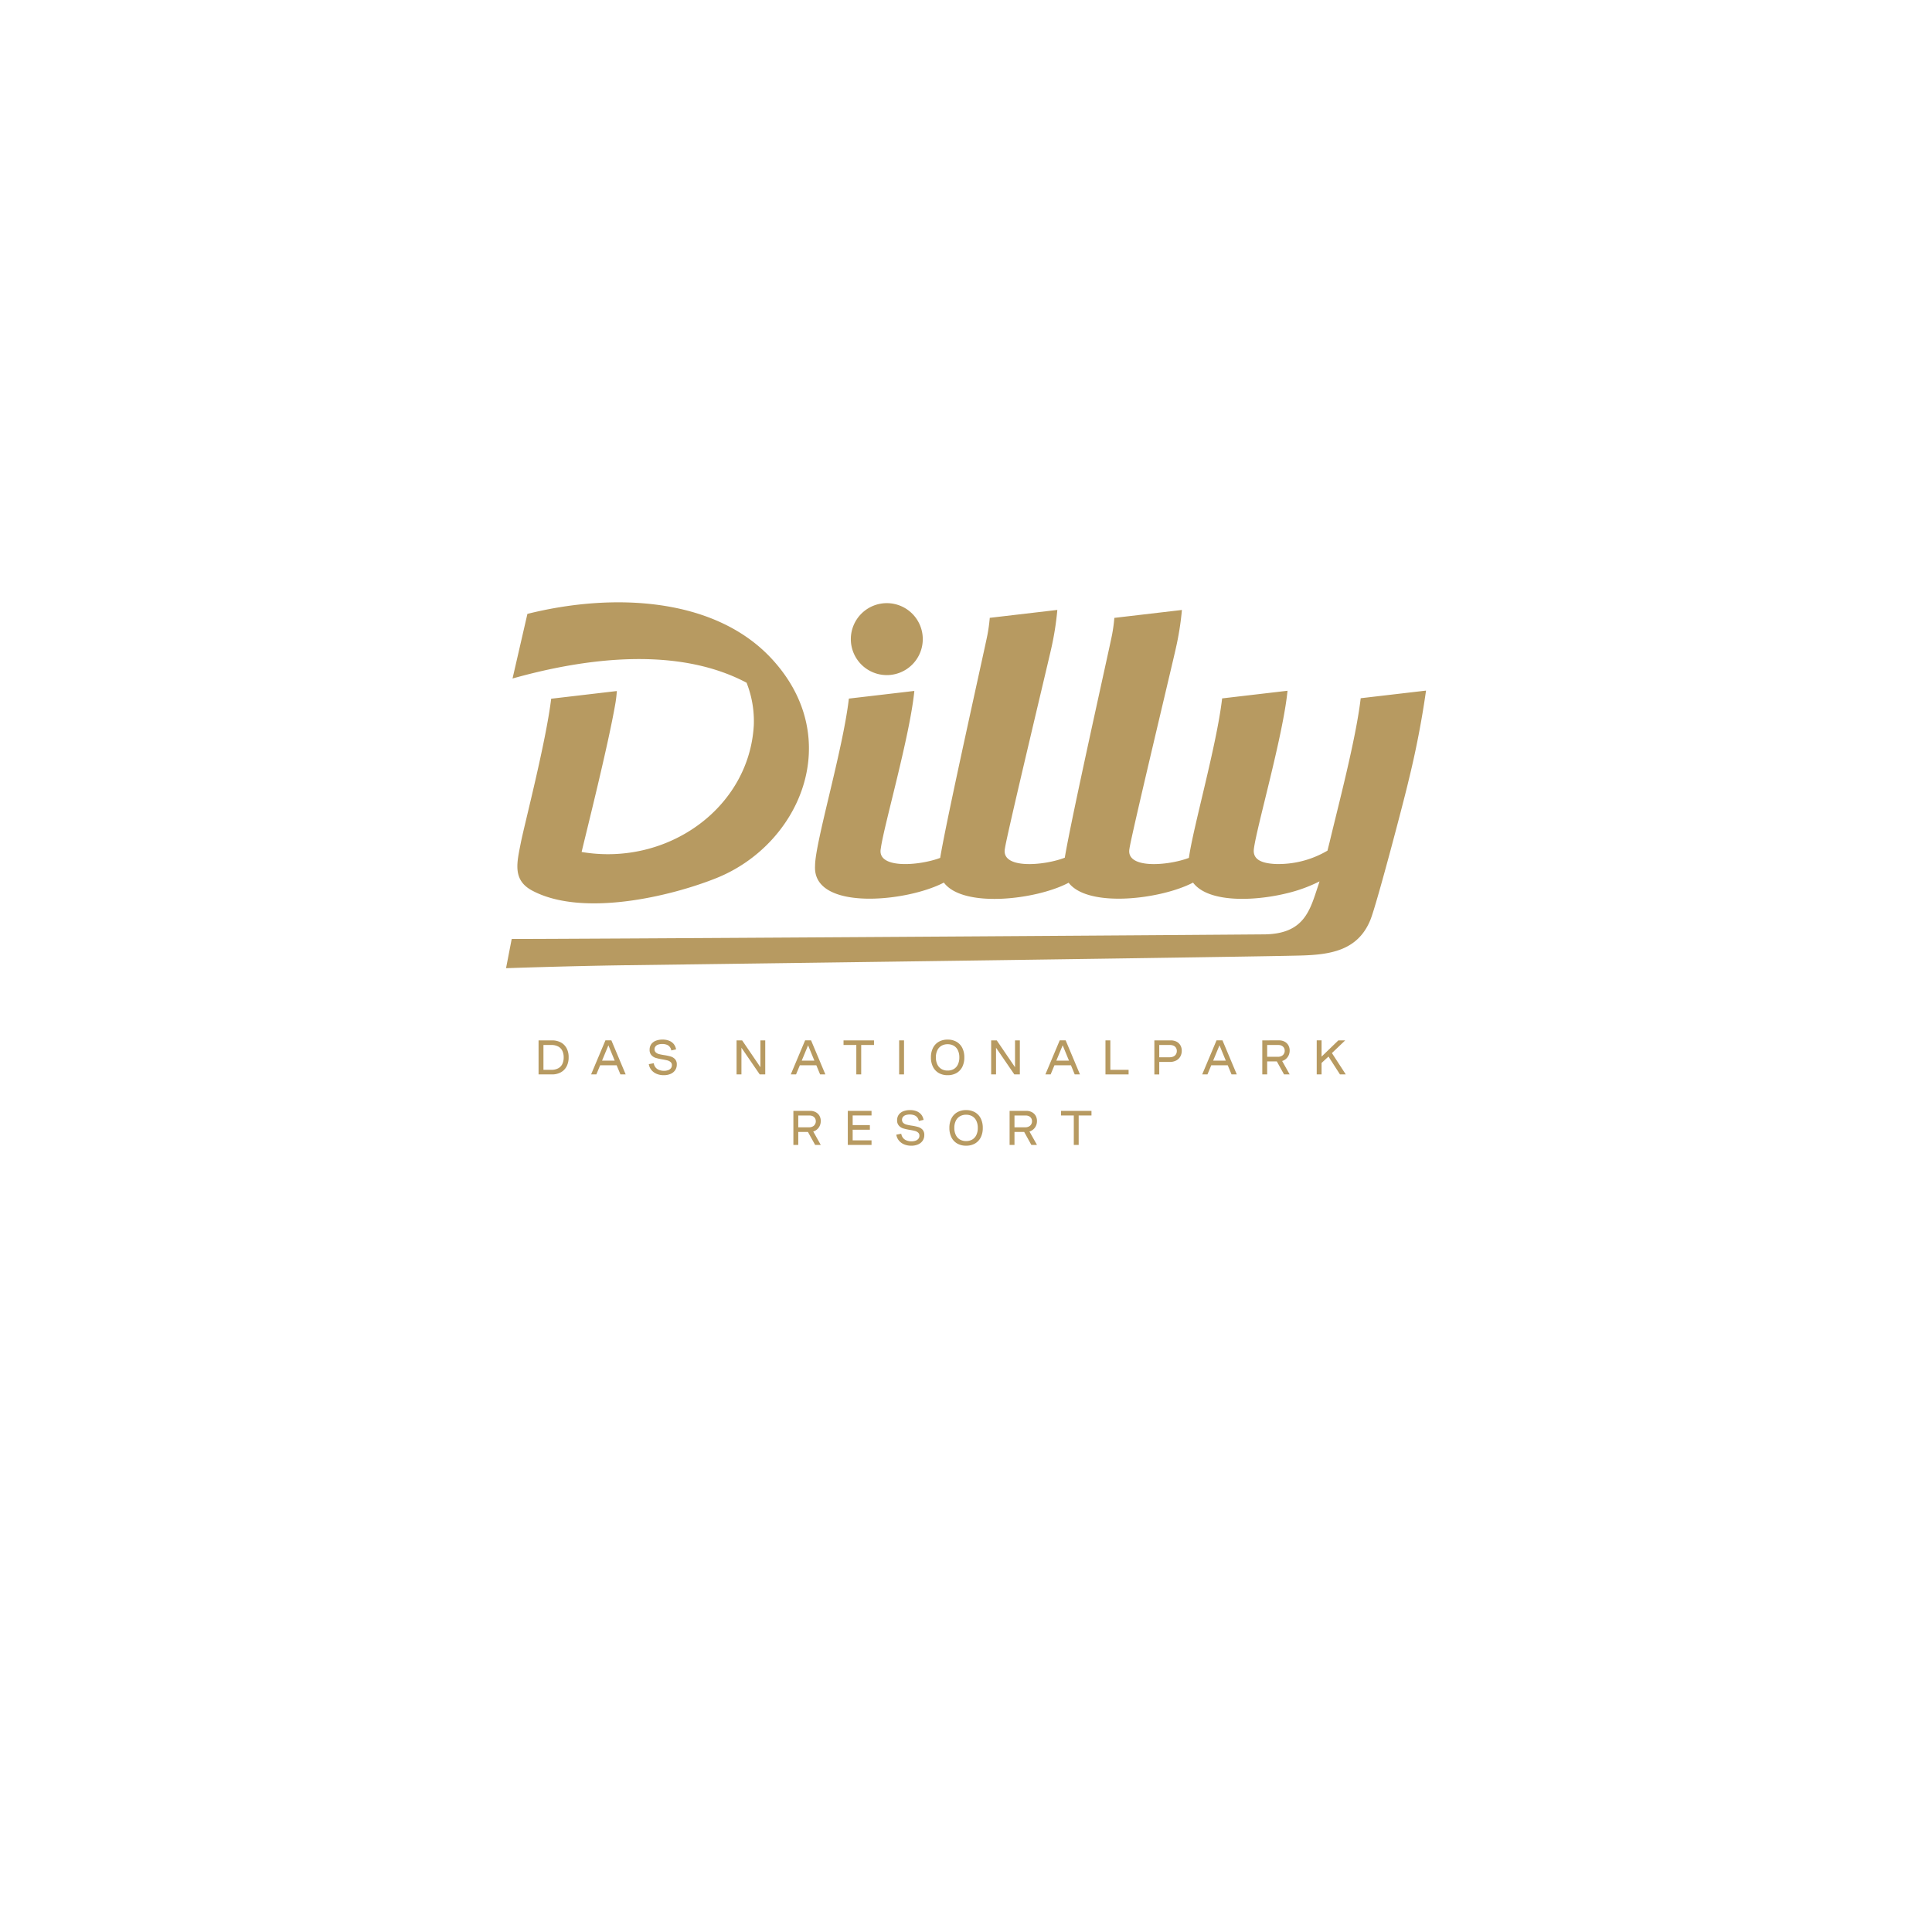 <svg xmlns="http://www.w3.org/2000/svg" width="210" height="210" viewBox="0 0 210 210">
    <defs>
        <clipPath id="8ge5zwvugb">
            <path data-name="Path 15901" d="M0 36.881h100v-59.067H0z" transform="translate(0 22.186)" style="fill:none"/>
        </clipPath>
        <filter id="7u5fvyhiba" x="0" y="0" width="210" height="210" filterUnits="userSpaceOnUse">
            <feOffset dy="10"/>
            <feGaussianBlur stdDeviation="15" result="blur"/>
            <feFlood flood-opacity=".302"/>
            <feComposite operator="in" in2="blur"/>
            <feComposite in="SourceGraphic"/>
        </filter>
    </defs>
    <g data-name="App Icon-Light">
        <g style="filter:url(#7u5fvyhiba)">
            <path data-name="Path 15409" d="M24 0h72a24 24 0 0 1 24 24v72a24 24 0 0 1-24 24H24A24 24 0 0 1 0 96V24A24 24 0 0 1 24 0z" transform="translate(45 35)" style="fill:#fff"/>
        </g>
        <g data-name="Group 5402">
            <g data-name="Group 5372" transform="translate(55 65.467)" style="clip-path:url(#8ge5zwvugb)">
                <g data-name="Group 5371">
                    <path data-name="Path 15900" d="M.331 2h.839a1.567 1.567 0 0 0 .78-.173 1.052 1.052 0 0 0 .442-.479 1.652 1.652 0 0 0 .138-.7 1.627 1.627 0 0 0-.138-.695 1.04 1.04 0 0 0-.442-.478A1.567 1.567 0 0 0 1.169-.7H.331zm.924-3.2a2.021 2.021 0 0 1 .958.218 1.521 1.521 0 0 1 .634.636 2.028 2.028 0 0 1 .221.982 2.1 2.1 0 0 1-.218.988 1.553 1.553 0 0 1-.634.65 1.982 1.982 0 0 1-.974.226H-.2v-3.7z" transform="translate(3.74 48.818)" style="fill:#b79a61"/>
                </g>
            </g>
            <g data-name="Group 5373">
                <path data-name="Path 15902" d="M1.6 1.376.915-.29l-.69 1.666zM.592-.828h.647l1.555 3.7h-.572l-.41-.99H.02l-.413.99h-.572z" transform="translate(65.215 113.911)" style="fill:#b79a61"/>
            </g>
            <g data-name="Group 5375" transform="translate(55 65.467)" style="clip-path:url(#8ge5zwvugb)">
                <g data-name="Group 5374">
                    <path data-name="Path 15903" d="M1.524.736a.814.814 0 0 0-.167-.383.739.739 0 0 0-.33-.237 1.354 1.354 0 0 0-.488-.08A1.37 1.37 0 0 0 .1.1a.616.616 0 0 0-.29.194.488.488 0 0 0-.11.317.442.442 0 0 0 .142.344.818.818 0 0 0 .341.178 5.523 5.523 0 0 0 .564.112 5.7 5.7 0 0 1 .716.152 1.075 1.075 0 0 1 .466.288.818.818 0 0 1 .192.578 1.082 1.082 0 0 1-.181.626 1.165 1.165 0 0 1-.5.4 1.832 1.832 0 0 1-.74.139 1.968 1.968 0 0 1-.767-.144 1.438 1.438 0 0 1-.57-.418 1.3 1.3 0 0 1-.285-.639l.538-.1a.969.969 0 0 0 .194.455.906.906 0 0 0 .39.276 1.425 1.425 0 0 0 .53.093 1.292 1.292 0 0 0 .453-.072.688.688 0 0 0 .3-.21.509.509 0 0 0 .106-.327A.426.426 0 0 0 1.447 2a.849.849 0 0 0-.341-.178 7.15 7.15 0 0 0-.559-.114 5.474 5.474 0 0 1-.721-.162 1.029 1.029 0 0 1-.466-.3.823.823 0 0 1-.194-.581A1.023 1.023 0 0 1-.653.052a1.115 1.115 0 0 1 .5-.373 2 2 0 0 1 .724-.122 1.859 1.859 0 0 1 .729.13 1.219 1.219 0 0 1 .5.37 1.272 1.272 0 0 1 .242.564z" transform="translate(16.444 47.974)" style="fill:#b79a61"/>
                </g>
            </g>
            <g data-name="Group 5376">
                <path data-name="Path 15905" d="M1.947 0v3.7h-.6L-.641.8v2.9h-.53V0h.607l1.986 2.918V0z" transform="translate(81.232 113.084)" style="fill:#b79a61"/>
            </g>
            <g data-name="Group 5377">
                <path data-name="Path 15906" d="M1.6 1.376.915-.29l-.69 1.666zM.592-.828h.647l1.555 3.7h-.572l-.41-.99H.02l-.413.99h-.572z" transform="translate(86.92 113.911)" style="fill:#b79a61"/>
            </g>
            <g data-name="Group 5378">
                <path data-name="Path 15907" d="M0 0h3.312v.5H1.92v3.2h-.53V.5H0z" style="fill:#b79a61" transform="translate(91.688 113.084)"/>
            </g>
            <path data-name="Path 15908" d="M16.051-.6h.53v-3.7h-.53z" transform="translate(81.682 117.384)" style="fill:#b79a61"/>
            <g data-name="Group 5380" transform="translate(55 65.467)" style="clip-path:url(#8ge5zwvugb)">
                <g data-name="Group 5379">
                    <path data-name="Path 15909" d="M.715.419a1.135 1.135 0 0 0-.447.492 1.71 1.71 0 0 0-.16.769 1.714 1.714 0 0 0 .16.772 1.135 1.135 0 0 0 .447.493 1.307 1.307 0 0 0 .671.168 1.324 1.324 0 0 0 .674-.168 1.129 1.129 0 0 0 .44-.492 1.751 1.751 0 0 0 .157-.772A1.747 1.747 0 0 0 2.5.911a1.129 1.129 0 0 0-.441-.492 1.324 1.324 0 0 0-.673-.168 1.307 1.307 0 0 0-.671.168M2.344-.02a1.607 1.607 0 0 1 .634.671 2.243 2.243 0 0 1 .222 1.03 2.247 2.247 0 0 1-.221 1.033 1.607 1.607 0 0 1-.634.671 1.921 1.921 0 0 1-.958.232 1.921 1.921 0 0 1-.958-.232 1.607 1.607 0 0 1-.634-.671A2.247 2.247 0 0 1-.43 1.681 2.243 2.243 0 0 1-.206.651 1.607 1.607 0 0 1 .427-.02a1.921 1.921 0 0 1 .958-.232 1.921 1.921 0 0 1 .958.232" transform="translate(46.618 47.785)" style="fill:#b79a61"/>
                </g>
            </g>
            <g data-name="Group 5381">
                <path data-name="Path 15911" d="M1.947 0v3.7h-.6L-.641.8v2.9h-.53V0h.607l1.986 2.918V0z" transform="translate(108.906 113.084)" style="fill:#b79a61"/>
            </g>
            <g data-name="Group 5382">
                <path data-name="Path 15912" d="M1.6 1.376.915-.29l-.69 1.666zM.592-.828h.647l1.555 3.7h-.572l-.407-.99H.02l-.413.99h-.572z" transform="translate(114.594 113.911)" style="fill:#b79a61"/>
            </g>
            <g data-name="Group 5383">
                <path data-name="Path 15913" d="M0 0v3.7h2.513v-.5H.53V0z" style="fill:#b79a61" transform="translate(120.16 113.085)"/>
            </g>
            <g data-name="Group 5385" transform="translate(55 65.467)" style="clip-path:url(#8ge5zwvugb)">
                <g data-name="Group 5384">
                    <path data-name="Path 15914" d="M.331 1.147h1.123a.968.968 0 0 0 .413-.083.615.615 0 0 0 .274-.236.687.687 0 0 0 .1-.367.646.646 0 0 0-.092-.344.581.581 0 0 0-.258-.227.941.941 0 0 0-.391-.077H.331zM1.569-.69a1.394 1.394 0 0 1 .644.141 1 1 0 0 1 .418.4 1.149 1.149 0 0 1 .146.588 1.267 1.267 0 0 1-.152.62 1.075 1.075 0 0 1-.445.434 1.443 1.443 0 0 1-.7.16H.331v1.36H-.2V-.69z" transform="translate(70.674 48.307)" style="fill:#b79a61"/>
                </g>
            </g>
            <g data-name="Group 5386">
                <path data-name="Path 15916" d="M1.6 1.376.915-.29l-.69 1.666zM.592-.828h.647l1.555 3.7h-.572l-.41-.99H.02l-.413.99h-.572z" transform="translate(131.639 113.911)" style="fill:#b79a61"/>
            </g>
            <g data-name="Group 5388" transform="translate(55 65.467)" style="clip-path:url(#8ge5zwvugb)">
                <g data-name="Group 5387">
                    <path data-name="Path 15917" d="M.331 1.115h1.187a.809.809 0 0 0 .367-.083A.591.591 0 0 0 2.144.8a.624.624 0 0 0 .093-.345.6.6 0 0 0-.088-.327.613.613 0 0 0-.24-.218.778.778 0 0 0-.346-.077H.331zm1.3-1.786a1.231 1.231 0 0 1 .594.141 1.023 1.023 0 0 1 .407.389 1.135 1.135 0 0 1 .144.572 1.239 1.239 0 0 1-.1.5 1.138 1.138 0 0 1-.288.4 1.12 1.12 0 0 1-.429.24l.818 1.459h-.612l-.783-1.411H.331V3.03H-.2v-3.7z" transform="translate(82.405 48.287)" style="fill:#b79a61"/>
                </g>
            </g>
            <g data-name="Group 5389">
                <path data-name="Path 15919" d="M1.031.861 2.538 3.18h-.631L.658 1.239l-.751.695V3.18H-.62v-3.7h.527v1.767L1.731-.518h.745z" transform="translate(143.742 113.603)" style="fill:#b79a61"/>
            </g>
            <g data-name="Group 5391" transform="translate(55 65.467)" style="clip-path:url(#8ge5zwvugb)">
                <g data-name="Group 5390">
                    <path data-name="Path 15920" d="M.331 1.115h1.187a.809.809 0 0 0 .367-.083A.591.591 0 0 0 2.144.8a.624.624 0 0 0 .093-.345.6.6 0 0 0-.088-.327.613.613 0 0 0-.24-.218.778.778 0 0 0-.346-.077H.331zm1.3-1.786a1.231 1.231 0 0 1 .594.141 1.023 1.023 0 0 1 .407.389 1.135 1.135 0 0 1 .144.572 1.239 1.239 0 0 1-.1.5 1.138 1.138 0 0 1-.288.4 1.12 1.12 0 0 1-.429.24l.818 1.459h-.612l-.783-1.411H.331V3.03H-.2v-3.7z" transform="translate(31.437 55.951)" style="fill:#b79a61"/>
                </g>
            </g>
            <g data-name="Group 5392">
                <path data-name="Path 15922" d="M0 0v3.7h2.58v-.5H.53V2.05H2.4v-.506H.53V.5h2.05V0z" style="fill:#b79a61" transform="translate(92.152 120.748)"/>
            </g>
            <g data-name="Group 5396" transform="translate(55 65.467)" style="clip-path:url(#8ge5zwvugb)">
                <g data-name="Group 5393">
                    <path data-name="Path 15923" d="M1.524.736a.814.814 0 0 0-.167-.383.739.739 0 0 0-.33-.237 1.354 1.354 0 0 0-.488-.08A1.37 1.37 0 0 0 .1.1a.616.616 0 0 0-.29.194.488.488 0 0 0-.11.317.442.442 0 0 0 .142.344.818.818 0 0 0 .341.178 5.523 5.523 0 0 0 .564.112 5.7 5.7 0 0 1 .716.152 1.059 1.059 0 0 1 .466.288.818.818 0 0 1 .192.578 1.082 1.082 0 0 1-.181.626 1.165 1.165 0 0 1-.5.4 1.832 1.832 0 0 1-.74.139 1.968 1.968 0 0 1-.767-.144 1.438 1.438 0 0 1-.57-.418 1.3 1.3 0 0 1-.285-.639l.538-.1a.969.969 0 0 0 .194.455.906.906 0 0 0 .39.276 1.425 1.425 0 0 0 .53.093 1.292 1.292 0 0 0 .453-.072.688.688 0 0 0 .3-.21.509.509 0 0 0 .106-.327A.426.426 0 0 0 1.447 2a.849.849 0 0 0-.341-.178 7.15 7.15 0 0 0-.559-.114 5.474 5.474 0 0 1-.721-.162 1.029 1.029 0 0 1-.466-.3.823.823 0 0 1-.194-.581A1.023 1.023 0 0 1-.653.052a1.115 1.115 0 0 1 .5-.373 2 2 0 0 1 .724-.122 1.859 1.859 0 0 1 .729.13 1.219 1.219 0 0 1 .5.37 1.272 1.272 0 0 1 .242.564z" transform="translate(43.346 55.639)" style="fill:#b79a61"/>
                </g>
                <g data-name="Group 5394">
                    <path data-name="Path 15924" d="M.715.421a1.135 1.135 0 0 0-.447.492 1.71 1.71 0 0 0-.16.769 1.714 1.714 0 0 0 .16.772 1.135 1.135 0 0 0 .447.493 1.307 1.307 0 0 0 .671.168 1.324 1.324 0 0 0 .674-.168 1.129 1.129 0 0 0 .44-.492 1.751 1.751 0 0 0 .157-.772A1.747 1.747 0 0 0 2.5.913a1.129 1.129 0 0 0-.441-.492 1.324 1.324 0 0 0-.673-.168 1.307 1.307 0 0 0-.671.168m1.629-.44a1.607 1.607 0 0 1 .634.671A2.243 2.243 0 0 1 3.2 1.683a2.247 2.247 0 0 1-.221 1.033 1.607 1.607 0 0 1-.634.671 1.921 1.921 0 0 1-.958.232 1.921 1.921 0 0 1-.958-.232 1.607 1.607 0 0 1-.634-.671A2.247 2.247 0 0 1-.43 1.683 2.243 2.243 0 0 1-.206.652a1.607 1.607 0 0 1 .633-.671 1.922 1.922 0 0 1 .958-.234 1.922 1.922 0 0 1 .958.234" transform="translate(48.624 55.447)" style="fill:#b79a61"/>
                </g>
                <g data-name="Group 5395">
                    <path data-name="Path 15925" d="M.331 1.115h1.187a.809.809 0 0 0 .367-.083A.591.591 0 0 0 2.144.8a.624.624 0 0 0 .093-.345.6.6 0 0 0-.088-.327.613.613 0 0 0-.24-.218.778.778 0 0 0-.346-.077H.331zm1.3-1.786a1.231 1.231 0 0 1 .594.141 1.023 1.023 0 0 1 .407.389 1.135 1.135 0 0 1 .144.572 1.239 1.239 0 0 1-.1.5 1.138 1.138 0 0 1-.288.4 1.12 1.12 0 0 1-.429.24l.818 1.459h-.612l-.78-1.411H.331V3.03H-.2v-3.7z" transform="translate(54.939 55.951)" style="fill:#b79a61"/>
                </g>
            </g>
            <g data-name="Group 5397">
                <path data-name="Path 15927" d="M0 0v.5h1.39v3.2h.53V.5h1.392V0z" style="fill:#b79a61" transform="translate(115.327 120.748)"/>
            </g>
            <g data-name="Group 5401" transform="translate(55 65.467)" style="clip-path:url(#8ge5zwvugb)">
                <g data-name="Group 5398">
                    <path data-name="Path 15928" d="M2.44 4.882A3.91 3.91 0 1 0-1.468.971 3.91 3.91 0 0 0 2.44 4.882" transform="translate(38.95 3.031)" style="fill:#b79a61"/>
                </g>
                <g data-name="Group 5399">
                    <path data-name="Path 15929" d="M17.6 3.845c-6.243-6.768-17.38-7.2-26.573-4.9l-1.617 7.024c8.133-2.292 18.021-3.474 25.439.458a11.336 11.336 0 0 1 .785 4.64c-.511 8.967-9.371 15.338-18.714 13.757C-2.6 22.779-.175 13.168.6 8.613c.072-.437.12-.876.149-1.283l-7.138.836c-.572 4.72-2.915 13.716-3.288 15.6-.429 2.183-.958 4.084 1.209 5.247 5.452 2.921 15 .66 20-1.336C20.647 24.044 25.626 12.54 17.6 3.845" transform="translate(11.3 2.315)" style="fill:#b79a61"/>
                </g>
                <g data-name="Group 5400">
                    <path data-name="Path 15930" d="M58.007 5.993c-.49 4.345-2.519 12-3.384 15.665-.075.288-.149.591-.224.9a10.5 10.5 0 0 1-5.663 1.454c-1.549-.08-2.495-.506-2.335-1.667.309-2.385 3.176-12.305 3.653-17.164l-7.108.831c-.588 5.1-3.176 14.11-3.61 17.334-2.25.855-6.914 1.254-6.459-1.017C33.05 21 37.651 1.8 37.9.628a31.483 31.483 0 0 0 .675-4.228l-7.345.86a17.289 17.289 0 0 1-.258 1.882c-.277 1.419-4.425 19.909-5.128 24.185-2.231.868-6.965 1.289-6.507-1C19.507 21 24.108 1.8 24.363.628a31.916 31.916 0 0 0 .671-4.233l-7.345.86a17.992 17.992 0 0 1-.261 1.888C17.151.564 12.992 19.11 12.3 23.348c-2.252.852-6.909 1.249-6.454-1.02C6.153 19.946 9.012 10.1 9.491 5.2l-7.116.833C1.72 11.677-1.307 21.714-1.3 24.214c-.293 4.907 9.869 3.975 14 1.818 2.1 2.811 10.072 1.869 13.562.016 2.119 2.761 10.005 1.816 13.522-.013 1.661 2.212 6.645 2.026 10.165 1.166a16.2 16.2 0 0 0 3.584-1.3c-.043.136-.085.274-.13.407-.911 2.718-1.491 5.354-6 5.354-17.9.144-74.628.5-81.678.5l-.615 3.176s6.762-.237 13.187-.325c15.466-.2 67.8-.908 73.142-1.052 3.232-.088 6.259-.511 7.625-3.882.692-1.712 3.73-13.3 4.124-15.032a99.511 99.511 0 0 0 1.922-9.883z" transform="translate(34.894 4.434)" style="fill:#b79a61"/>
                </g>
            </g>
        </g>
    </g>
</svg>
